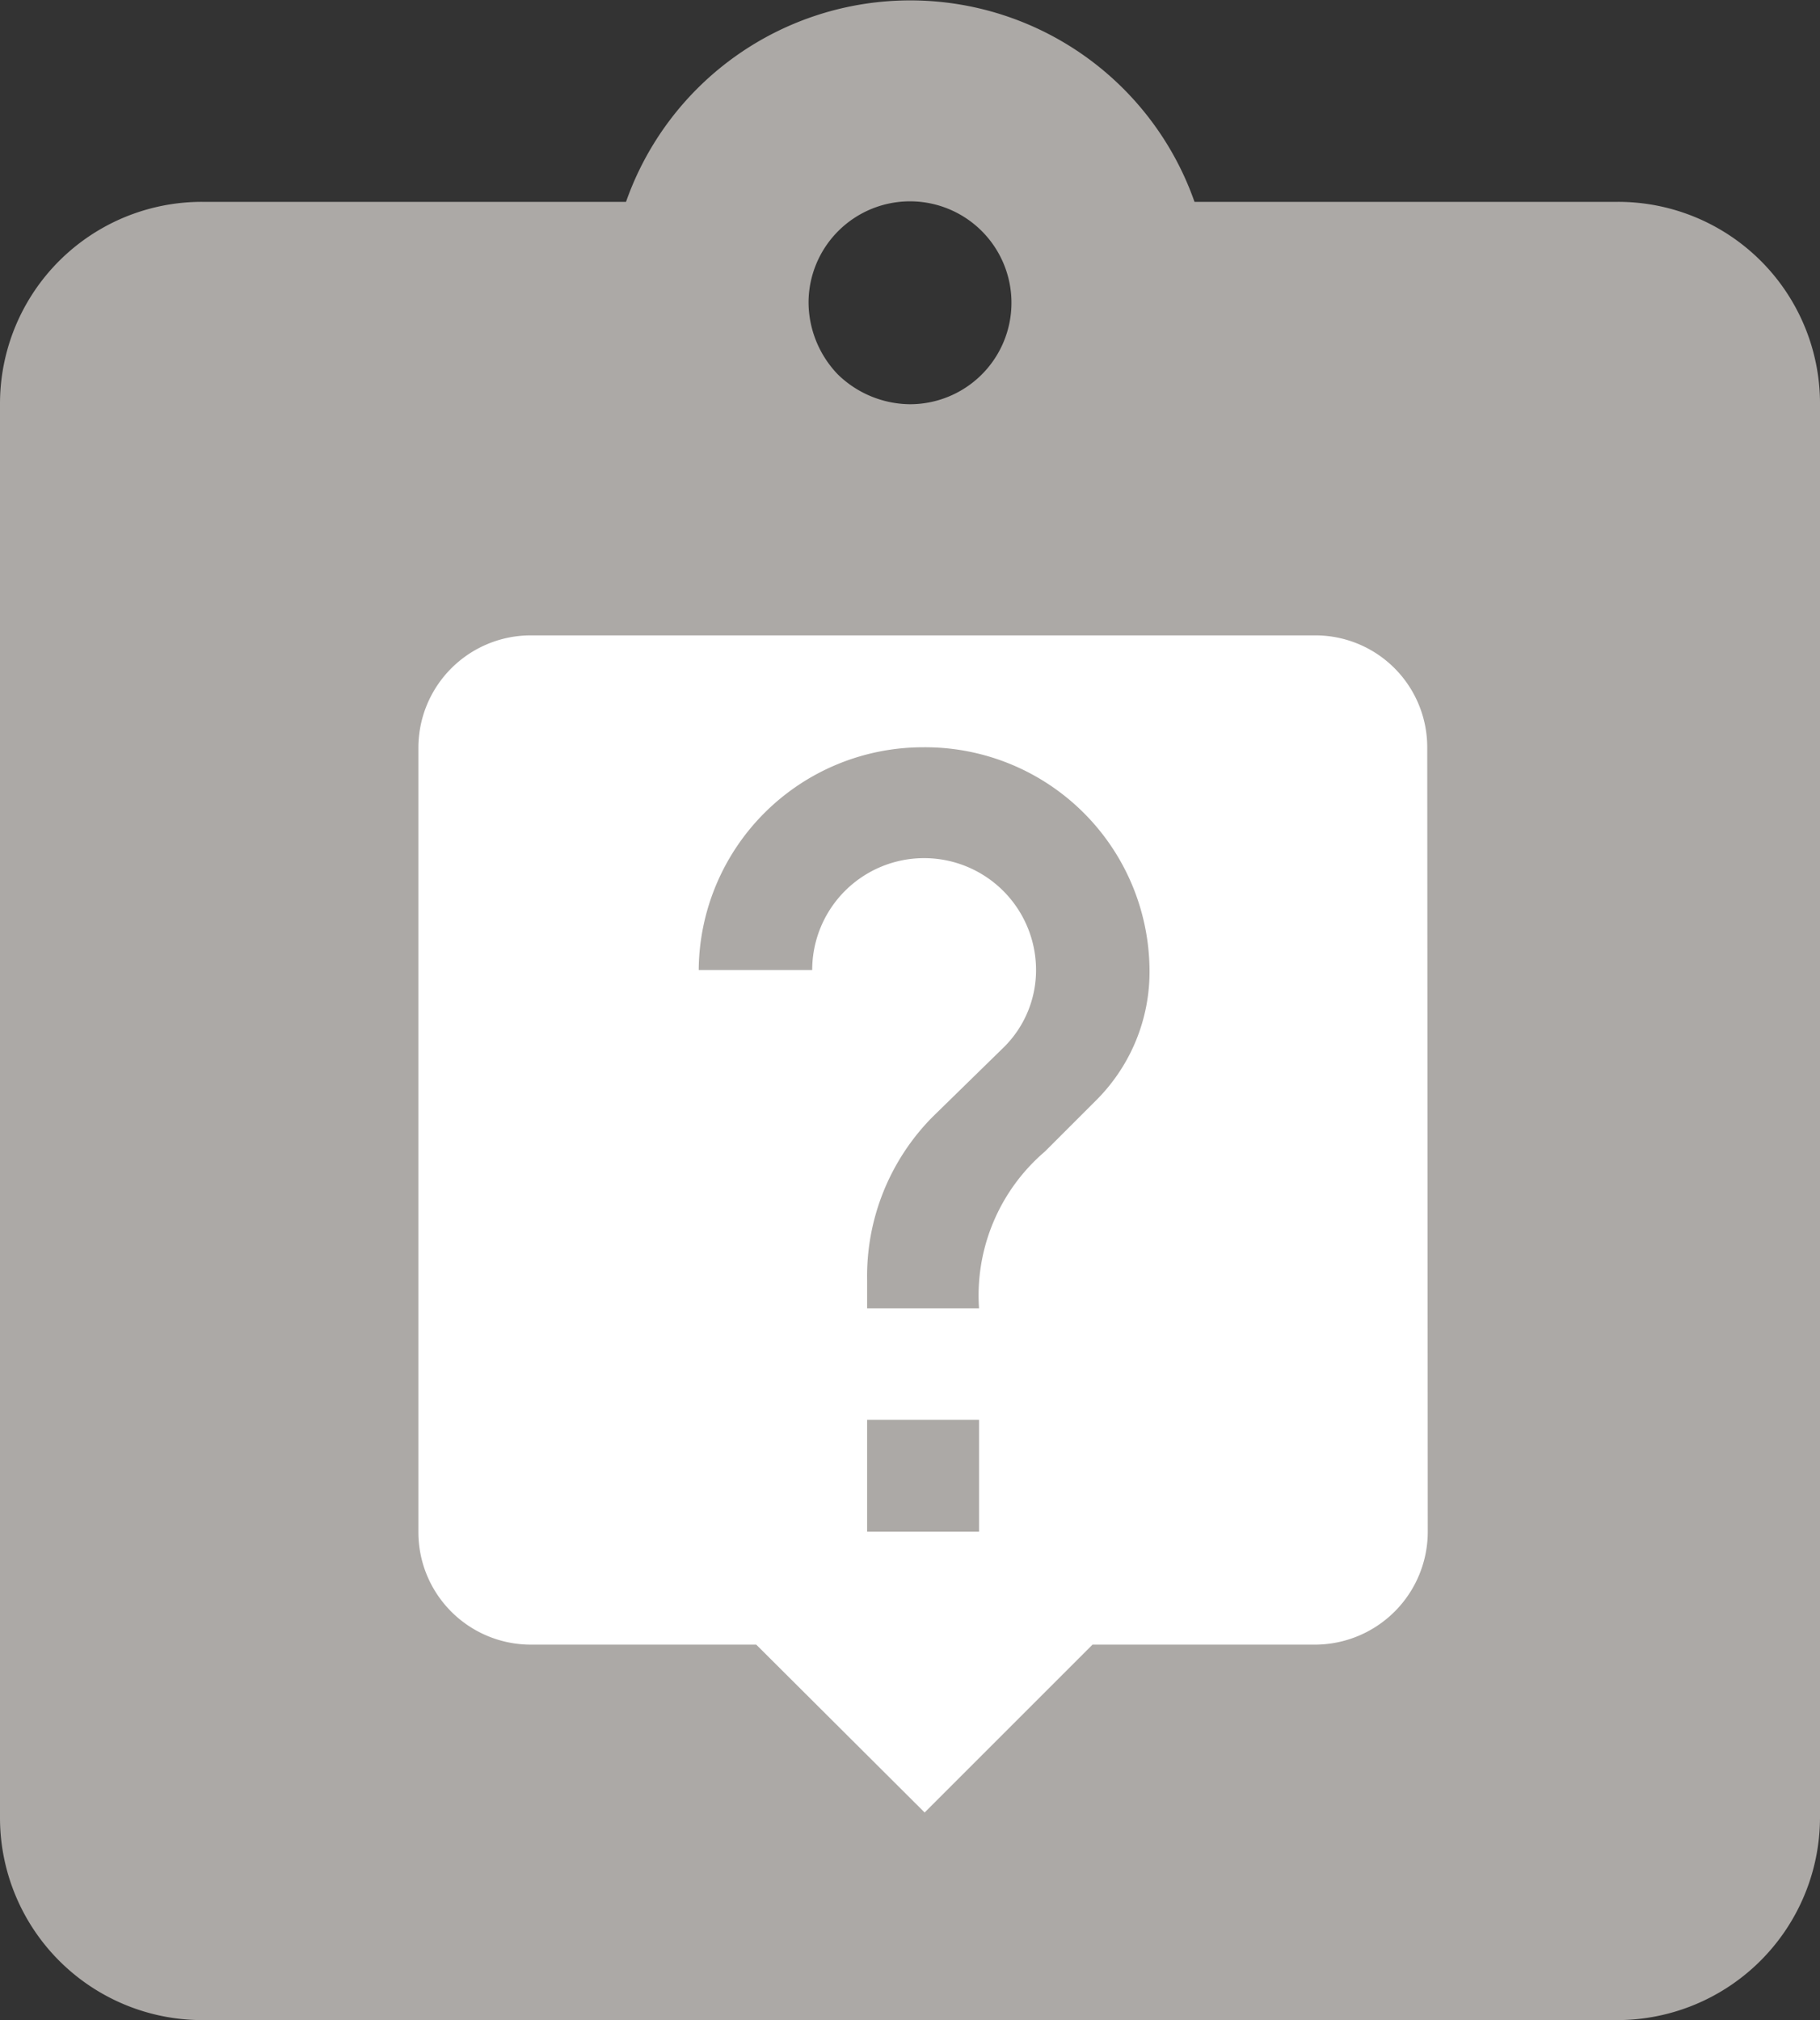 <svg id="Layer_5" data-name="Layer 5" xmlns="http://www.w3.org/2000/svg" viewBox="0 0 34.8 38.63"><rect x="0" y="0" width="34.8" height="38.63" fill="#333333" stroke="none"/><defs><style>.cls-1{fill:#fff;}.cls-2{fill:none;}.cls-3{fill:#aca9a6;}</style></defs><g id="unplanned"><rect id="Rectangle_3946" data-name="Rectangle 3946" class="cls-1" x="5" y="10.5" width="26" height="25"/><g id="unplanned-ic"><g id="unplanned-ic-2"><path id="Path_3019" data-name="Path 3019" class="cls-2" d="M25.87,12.37a1.94,1.94,0,1,0-1.94-1.95h0a1.93,1.93,0,0,0,1.93,1.95Z" transform="translate(-8.47 -4.64)"/><rect id="Rectangle_3944" data-name="Rectangle 3944" class="cls-3" x="16.58" y="27.15" width="2.14" height="2.14"/><path id="Path_3020" data-name="Path 3020" class="cls-3" d="M39.4,8.5H31.31a5.76,5.76,0,0,0-10.87,0h-8.1a3.86,3.86,0,0,0-3.87,3.85h0V39.43a3.87,3.87,0,0,0,3.87,3.84H39.4a3.88,3.88,0,0,0,3.87-3.86v-27A3.86,3.86,0,0,0,39.4,8.5ZM23.93,10.42a1.94,1.94,0,1,1,1.93,1.95,2,2,0,0,1-1.37-.57A2,2,0,0,1,23.93,10.42ZM35.77,33.94a2.16,2.16,0,0,1-2.14,2.15H29.36L26.15,39.3l-3.22-3.21H18.62a2.15,2.15,0,0,1-2.15-2.15v-15a2.15,2.15,0,0,1,2.15-2.15h15a2.14,2.14,0,0,1,2.14,2.15Z" transform="translate(-8.47 -4.64)"/><path id="Path_3021" data-name="Path 3021" class="cls-3" d="M26.12,18.93a4.29,4.29,0,0,0-4.29,4.26H24a2.14,2.14,0,0,1,4.28,0,2.07,2.07,0,0,1-.63,1.49L26.3,26a4.33,4.33,0,0,0-1.25,3.12v.54h2.14a3.62,3.62,0,0,1,1.26-3l1-1a3.47,3.47,0,0,0,1-2.47A4.29,4.29,0,0,0,26.12,18.93Z" transform="translate(-8.47 -4.64)"/></g></g></g></svg>